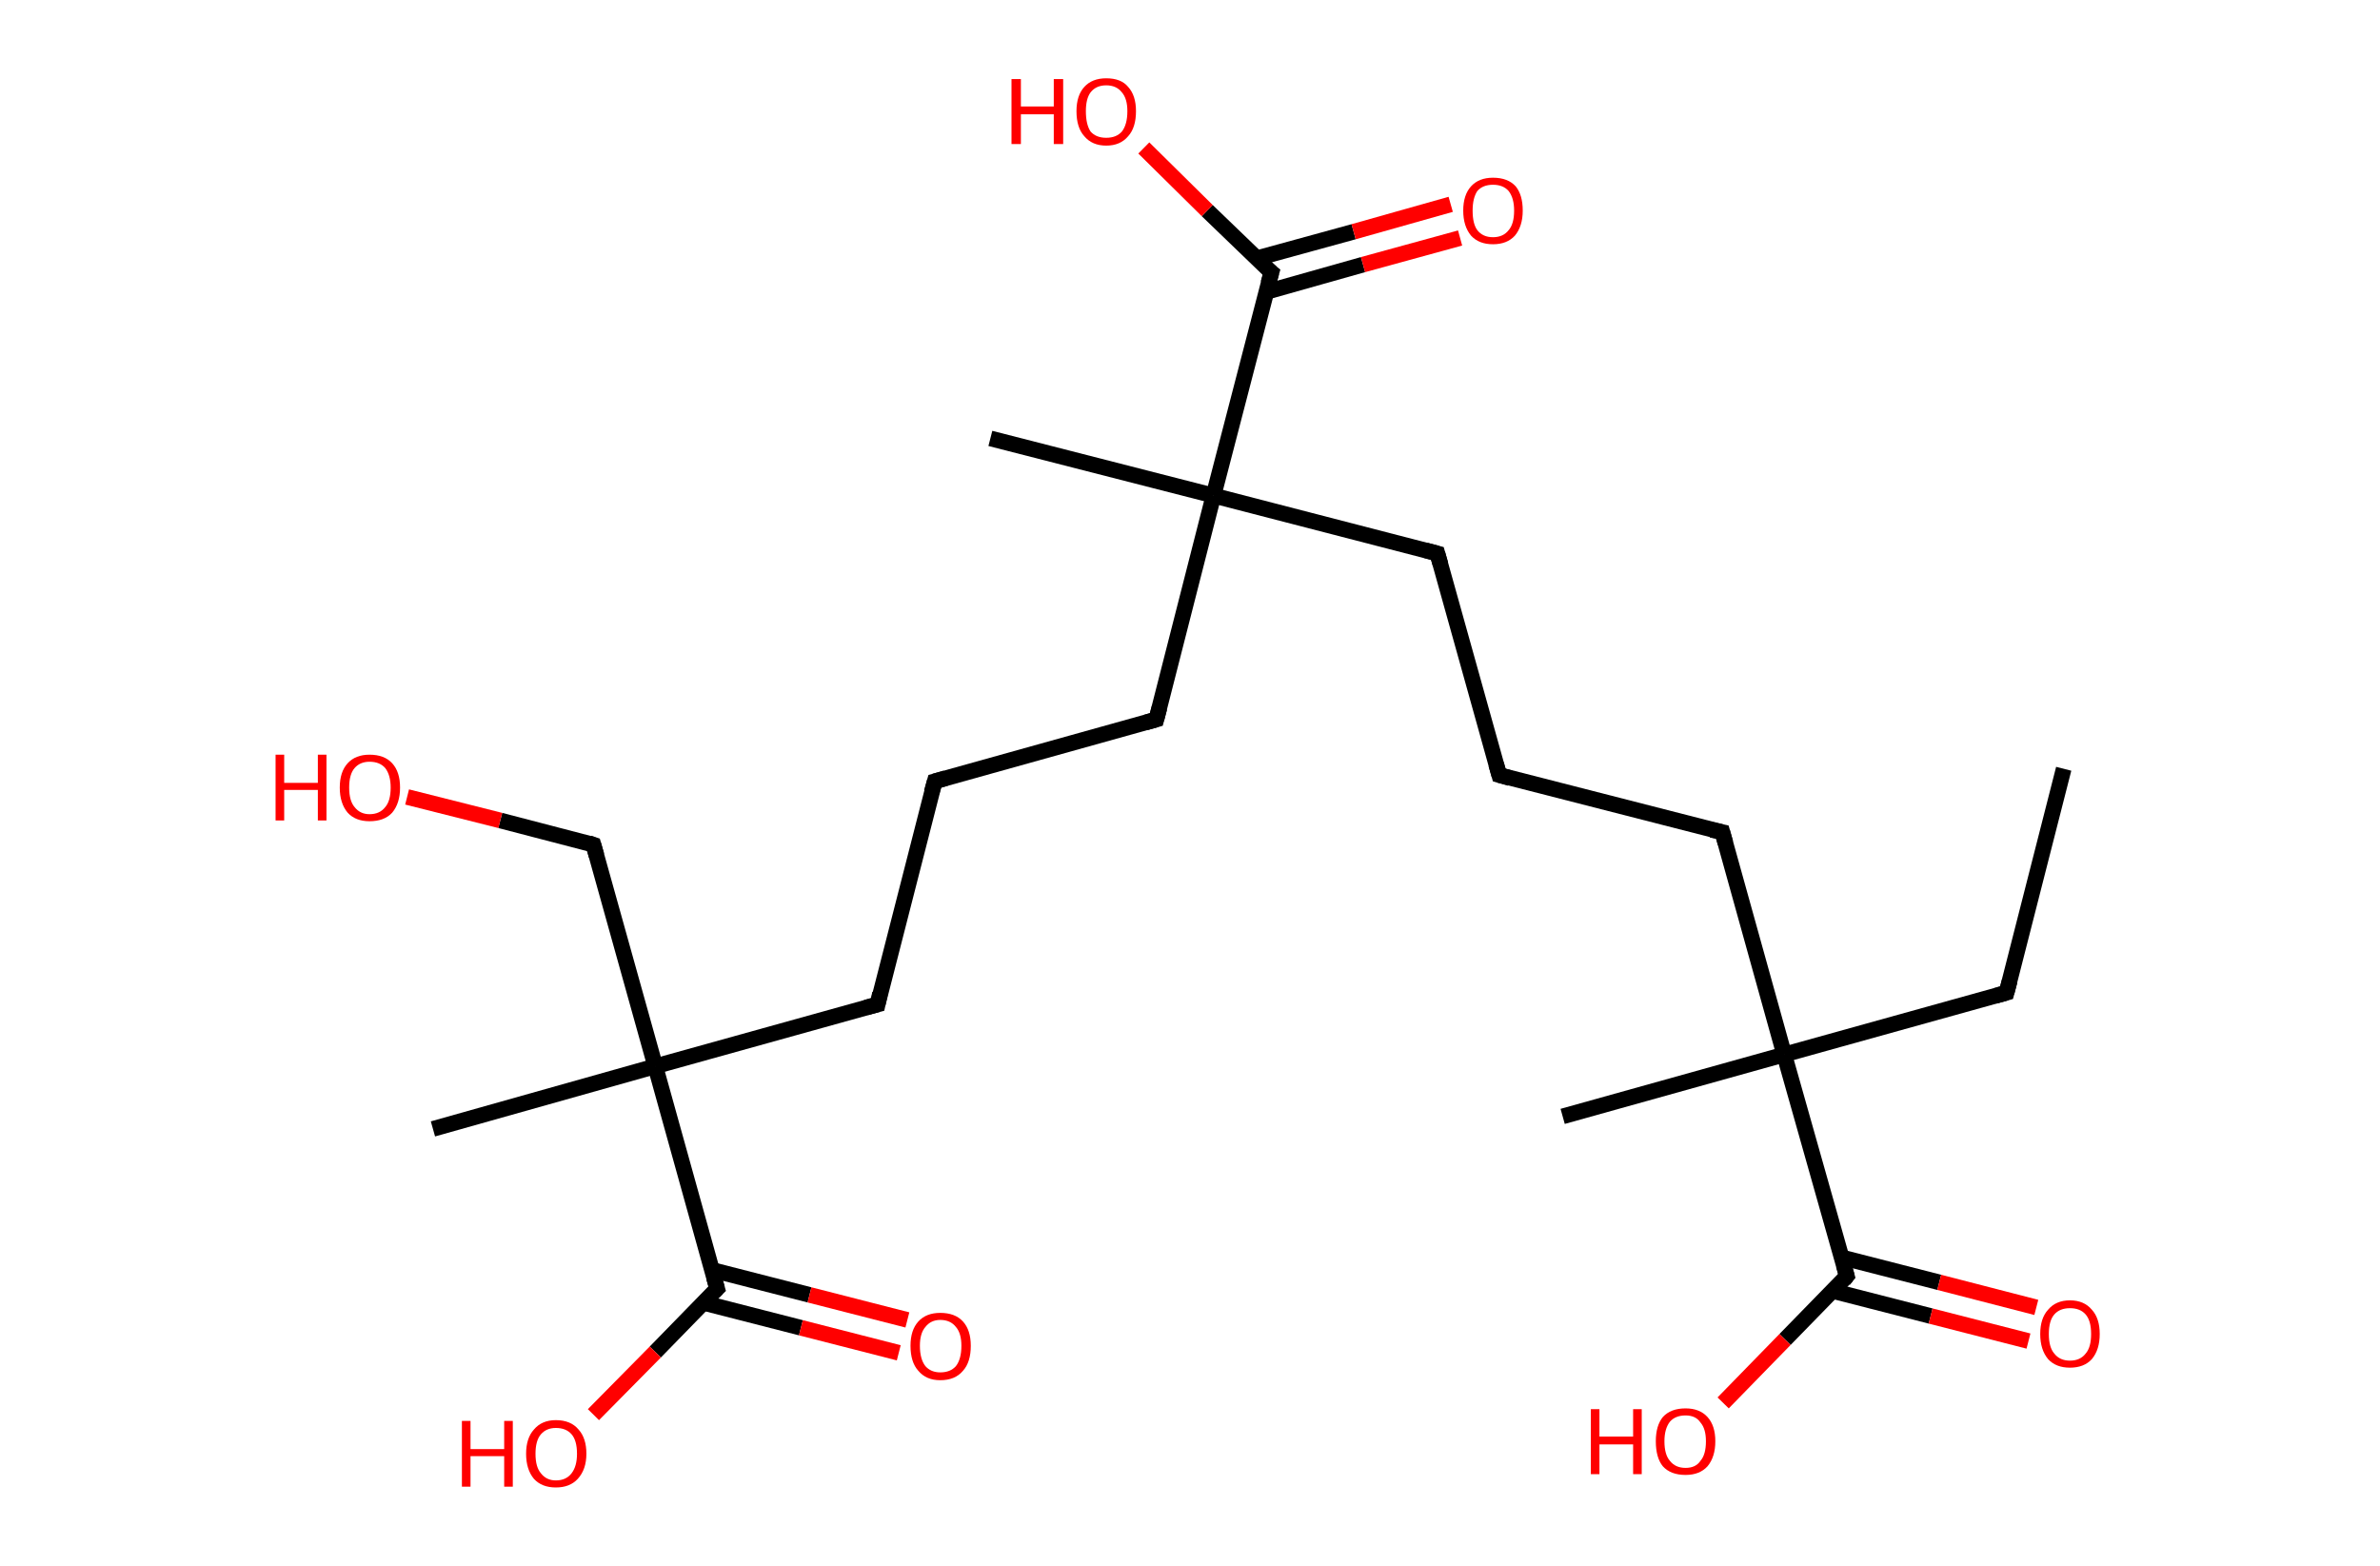 <?xml version='1.0' encoding='ASCII' standalone='yes'?>
<svg xmlns="http://www.w3.org/2000/svg" xmlns:rdkit="http://www.rdkit.org/xml" xmlns:xlink="http://www.w3.org/1999/xlink" version="1.1" baseProfile="full" xml:space="preserve" width="304px" height="200px" viewBox="0 0 304 200">
<!-- END OF HEADER -->
<rect style="opacity:1.0;fill:#FFFFFF;stroke:none" width="304.0" height="200.0" x="0.0" y="0.0"> </rect>
<path class="bond-0 atom-0 atom-1" d="M 263.6,98.2 L 256.3,126.8" style="fill:none;fill-rule:evenodd;stroke:#000000;stroke-width:2.0px;stroke-linecap:butt;stroke-linejoin:miter;stroke-opacity:1"/>
<path class="bond-1 atom-1 atom-2" d="M 256.3,126.8 L 227.9,134.7" style="fill:none;fill-rule:evenodd;stroke:#000000;stroke-width:2.0px;stroke-linecap:butt;stroke-linejoin:miter;stroke-opacity:1"/>
<path class="bond-2 atom-2 atom-3" d="M 227.9,134.7 L 199.6,142.6" style="fill:none;fill-rule:evenodd;stroke:#000000;stroke-width:2.0px;stroke-linecap:butt;stroke-linejoin:miter;stroke-opacity:1"/>
<path class="bond-3 atom-2 atom-4" d="M 227.9,134.7 L 220.0,106.3" style="fill:none;fill-rule:evenodd;stroke:#000000;stroke-width:2.0px;stroke-linecap:butt;stroke-linejoin:miter;stroke-opacity:1"/>
<path class="bond-4 atom-4 atom-5" d="M 220.0,106.3 L 191.5,99.0" style="fill:none;fill-rule:evenodd;stroke:#000000;stroke-width:2.0px;stroke-linecap:butt;stroke-linejoin:miter;stroke-opacity:1"/>
<path class="bond-5 atom-5 atom-6" d="M 191.5,99.0 L 183.6,70.7" style="fill:none;fill-rule:evenodd;stroke:#000000;stroke-width:2.0px;stroke-linecap:butt;stroke-linejoin:miter;stroke-opacity:1"/>
<path class="bond-6 atom-6 atom-7" d="M 183.6,70.7 L 155.0,63.3" style="fill:none;fill-rule:evenodd;stroke:#000000;stroke-width:2.0px;stroke-linecap:butt;stroke-linejoin:miter;stroke-opacity:1"/>
<path class="bond-7 atom-7 atom-8" d="M 155.0,63.3 L 126.5,56.0" style="fill:none;fill-rule:evenodd;stroke:#000000;stroke-width:2.0px;stroke-linecap:butt;stroke-linejoin:miter;stroke-opacity:1"/>
<path class="bond-8 atom-7 atom-9" d="M 155.0,63.3 L 147.7,91.9" style="fill:none;fill-rule:evenodd;stroke:#000000;stroke-width:2.0px;stroke-linecap:butt;stroke-linejoin:miter;stroke-opacity:1"/>
<path class="bond-9 atom-9 atom-10" d="M 147.7,91.9 L 119.4,99.8" style="fill:none;fill-rule:evenodd;stroke:#000000;stroke-width:2.0px;stroke-linecap:butt;stroke-linejoin:miter;stroke-opacity:1"/>
<path class="bond-10 atom-10 atom-11" d="M 119.4,99.8 L 112.1,128.3" style="fill:none;fill-rule:evenodd;stroke:#000000;stroke-width:2.0px;stroke-linecap:butt;stroke-linejoin:miter;stroke-opacity:1"/>
<path class="bond-11 atom-11 atom-12" d="M 112.1,128.3 L 83.7,136.2" style="fill:none;fill-rule:evenodd;stroke:#000000;stroke-width:2.0px;stroke-linecap:butt;stroke-linejoin:miter;stroke-opacity:1"/>
<path class="bond-12 atom-12 atom-13" d="M 83.7,136.2 L 55.3,144.2" style="fill:none;fill-rule:evenodd;stroke:#000000;stroke-width:2.0px;stroke-linecap:butt;stroke-linejoin:miter;stroke-opacity:1"/>
<path class="bond-13 atom-12 atom-14" d="M 83.7,136.2 L 75.8,107.9" style="fill:none;fill-rule:evenodd;stroke:#000000;stroke-width:2.0px;stroke-linecap:butt;stroke-linejoin:miter;stroke-opacity:1"/>
<path class="bond-14 atom-14 atom-15" d="M 75.8,107.9 L 63.9,104.8" style="fill:none;fill-rule:evenodd;stroke:#000000;stroke-width:2.0px;stroke-linecap:butt;stroke-linejoin:miter;stroke-opacity:1"/>
<path class="bond-14 atom-14 atom-15" d="M 63.9,104.8 L 52.0,101.8" style="fill:none;fill-rule:evenodd;stroke:#FF0000;stroke-width:2.0px;stroke-linecap:butt;stroke-linejoin:miter;stroke-opacity:1"/>
<path class="bond-15 atom-12 atom-16" d="M 83.7,136.2 L 91.6,164.6" style="fill:none;fill-rule:evenodd;stroke:#000000;stroke-width:2.0px;stroke-linecap:butt;stroke-linejoin:miter;stroke-opacity:1"/>
<path class="bond-16 atom-16 atom-17" d="M 89.8,166.4 L 102.3,169.6" style="fill:none;fill-rule:evenodd;stroke:#000000;stroke-width:2.0px;stroke-linecap:butt;stroke-linejoin:miter;stroke-opacity:1"/>
<path class="bond-16 atom-16 atom-17" d="M 102.3,169.6 L 114.8,172.8" style="fill:none;fill-rule:evenodd;stroke:#FF0000;stroke-width:2.0px;stroke-linecap:butt;stroke-linejoin:miter;stroke-opacity:1"/>
<path class="bond-16 atom-16 atom-17" d="M 90.9,162.2 L 103.4,165.4" style="fill:none;fill-rule:evenodd;stroke:#000000;stroke-width:2.0px;stroke-linecap:butt;stroke-linejoin:miter;stroke-opacity:1"/>
<path class="bond-16 atom-16 atom-17" d="M 103.4,165.4 L 115.9,168.6" style="fill:none;fill-rule:evenodd;stroke:#FF0000;stroke-width:2.0px;stroke-linecap:butt;stroke-linejoin:miter;stroke-opacity:1"/>
<path class="bond-17 atom-16 atom-18" d="M 91.6,164.6 L 83.7,172.7" style="fill:none;fill-rule:evenodd;stroke:#000000;stroke-width:2.0px;stroke-linecap:butt;stroke-linejoin:miter;stroke-opacity:1"/>
<path class="bond-17 atom-16 atom-18" d="M 83.7,172.7 L 75.8,180.7" style="fill:none;fill-rule:evenodd;stroke:#FF0000;stroke-width:2.0px;stroke-linecap:butt;stroke-linejoin:miter;stroke-opacity:1"/>
<path class="bond-18 atom-7 atom-19" d="M 155.0,63.3 L 162.4,34.8" style="fill:none;fill-rule:evenodd;stroke:#000000;stroke-width:2.0px;stroke-linecap:butt;stroke-linejoin:miter;stroke-opacity:1"/>
<path class="bond-19 atom-19 atom-20" d="M 161.7,37.3 L 174.1,33.8" style="fill:none;fill-rule:evenodd;stroke:#000000;stroke-width:2.0px;stroke-linecap:butt;stroke-linejoin:miter;stroke-opacity:1"/>
<path class="bond-19 atom-19 atom-20" d="M 174.1,33.8 L 186.5,30.4" style="fill:none;fill-rule:evenodd;stroke:#FF0000;stroke-width:2.0px;stroke-linecap:butt;stroke-linejoin:miter;stroke-opacity:1"/>
<path class="bond-19 atom-19 atom-20" d="M 160.5,33.0 L 172.9,29.6" style="fill:none;fill-rule:evenodd;stroke:#000000;stroke-width:2.0px;stroke-linecap:butt;stroke-linejoin:miter;stroke-opacity:1"/>
<path class="bond-19 atom-19 atom-20" d="M 172.9,29.6 L 185.3,26.1" style="fill:none;fill-rule:evenodd;stroke:#FF0000;stroke-width:2.0px;stroke-linecap:butt;stroke-linejoin:miter;stroke-opacity:1"/>
<path class="bond-20 atom-19 atom-21" d="M 162.4,34.8 L 154.2,26.9" style="fill:none;fill-rule:evenodd;stroke:#000000;stroke-width:2.0px;stroke-linecap:butt;stroke-linejoin:miter;stroke-opacity:1"/>
<path class="bond-20 atom-19 atom-21" d="M 154.2,26.9 L 146.1,18.9" style="fill:none;fill-rule:evenodd;stroke:#FF0000;stroke-width:2.0px;stroke-linecap:butt;stroke-linejoin:miter;stroke-opacity:1"/>
<path class="bond-21 atom-2 atom-22" d="M 227.9,134.7 L 235.9,163.0" style="fill:none;fill-rule:evenodd;stroke:#000000;stroke-width:2.0px;stroke-linecap:butt;stroke-linejoin:miter;stroke-opacity:1"/>
<path class="bond-22 atom-22 atom-23" d="M 234.1,164.9 L 246.6,168.1" style="fill:none;fill-rule:evenodd;stroke:#000000;stroke-width:2.0px;stroke-linecap:butt;stroke-linejoin:miter;stroke-opacity:1"/>
<path class="bond-22 atom-22 atom-23" d="M 246.6,168.1 L 259.1,171.3" style="fill:none;fill-rule:evenodd;stroke:#FF0000;stroke-width:2.0px;stroke-linecap:butt;stroke-linejoin:miter;stroke-opacity:1"/>
<path class="bond-22 atom-22 atom-23" d="M 235.2,160.6 L 247.7,163.8" style="fill:none;fill-rule:evenodd;stroke:#000000;stroke-width:2.0px;stroke-linecap:butt;stroke-linejoin:miter;stroke-opacity:1"/>
<path class="bond-22 atom-22 atom-23" d="M 247.7,163.8 L 260.1,167.0" style="fill:none;fill-rule:evenodd;stroke:#FF0000;stroke-width:2.0px;stroke-linecap:butt;stroke-linejoin:miter;stroke-opacity:1"/>
<path class="bond-23 atom-22 atom-24" d="M 235.9,163.0 L 228.0,171.1" style="fill:none;fill-rule:evenodd;stroke:#000000;stroke-width:2.0px;stroke-linecap:butt;stroke-linejoin:miter;stroke-opacity:1"/>
<path class="bond-23 atom-22 atom-24" d="M 228.0,171.1 L 220.1,179.2" style="fill:none;fill-rule:evenodd;stroke:#FF0000;stroke-width:2.0px;stroke-linecap:butt;stroke-linejoin:miter;stroke-opacity:1"/>
<path d="M 256.7,125.3 L 256.3,126.8 L 254.9,127.2" style="fill:none;stroke:#000000;stroke-width:2.0px;stroke-linecap:butt;stroke-linejoin:miter;stroke-opacity:1;"/>
<path d="M 220.4,107.7 L 220.0,106.3 L 218.6,106.0" style="fill:none;stroke:#000000;stroke-width:2.0px;stroke-linecap:butt;stroke-linejoin:miter;stroke-opacity:1;"/>
<path d="M 192.9,99.4 L 191.5,99.0 L 191.1,97.6" style="fill:none;stroke:#000000;stroke-width:2.0px;stroke-linecap:butt;stroke-linejoin:miter;stroke-opacity:1;"/>
<path d="M 184.0,72.1 L 183.6,70.7 L 182.1,70.3" style="fill:none;stroke:#000000;stroke-width:2.0px;stroke-linecap:butt;stroke-linejoin:miter;stroke-opacity:1;"/>
<path d="M 148.1,90.4 L 147.7,91.9 L 146.3,92.3" style="fill:none;stroke:#000000;stroke-width:2.0px;stroke-linecap:butt;stroke-linejoin:miter;stroke-opacity:1;"/>
<path d="M 120.8,99.4 L 119.4,99.8 L 119.0,101.2" style="fill:none;stroke:#000000;stroke-width:2.0px;stroke-linecap:butt;stroke-linejoin:miter;stroke-opacity:1;"/>
<path d="M 112.4,126.9 L 112.1,128.3 L 110.6,128.7" style="fill:none;stroke:#000000;stroke-width:2.0px;stroke-linecap:butt;stroke-linejoin:miter;stroke-opacity:1;"/>
<path d="M 76.2,109.3 L 75.8,107.9 L 75.2,107.7" style="fill:none;stroke:#000000;stroke-width:2.0px;stroke-linecap:butt;stroke-linejoin:miter;stroke-opacity:1;"/>
<path d="M 91.2,163.2 L 91.6,164.6 L 91.2,165.0" style="fill:none;stroke:#000000;stroke-width:2.0px;stroke-linecap:butt;stroke-linejoin:miter;stroke-opacity:1;"/>
<path d="M 162.0,36.2 L 162.4,34.8 L 161.9,34.4" style="fill:none;stroke:#000000;stroke-width:2.0px;stroke-linecap:butt;stroke-linejoin:miter;stroke-opacity:1;"/>
<path d="M 235.5,161.6 L 235.9,163.0 L 235.5,163.5" style="fill:none;stroke:#000000;stroke-width:2.0px;stroke-linecap:butt;stroke-linejoin:miter;stroke-opacity:1;"/>
<path class="atom-15" d="M 35.2 96.4 L 36.3 96.4 L 36.3 100.0 L 40.6 100.0 L 40.6 96.4 L 41.7 96.4 L 41.7 104.8 L 40.6 104.8 L 40.6 100.9 L 36.3 100.9 L 36.3 104.8 L 35.2 104.8 L 35.2 96.4 " fill="#FF0000"/>
<path class="atom-15" d="M 43.4 100.6 Q 43.4 98.6, 44.4 97.5 Q 45.4 96.4, 47.2 96.4 Q 49.1 96.4, 50.1 97.5 Q 51.1 98.6, 51.1 100.6 Q 51.1 102.6, 50.1 103.8 Q 49.1 104.9, 47.2 104.9 Q 45.4 104.9, 44.4 103.8 Q 43.4 102.6, 43.4 100.6 M 47.2 104.0 Q 48.5 104.0, 49.2 103.1 Q 49.9 102.3, 49.9 100.6 Q 49.9 99.0, 49.2 98.1 Q 48.5 97.3, 47.2 97.3 Q 46.0 97.3, 45.3 98.1 Q 44.6 98.9, 44.6 100.6 Q 44.6 102.3, 45.3 103.1 Q 46.0 104.0, 47.2 104.0 " fill="#FF0000"/>
<path class="atom-17" d="M 116.3 171.9 Q 116.3 169.9, 117.3 168.8 Q 118.3 167.7, 120.1 167.7 Q 122.0 167.7, 123.0 168.8 Q 124.0 169.9, 124.0 171.9 Q 124.0 174.0, 123.0 175.1 Q 122.0 176.3, 120.1 176.3 Q 118.3 176.3, 117.3 175.1 Q 116.3 174.0, 116.3 171.9 M 120.1 175.3 Q 121.4 175.3, 122.1 174.5 Q 122.8 173.6, 122.8 171.9 Q 122.8 170.3, 122.1 169.5 Q 121.4 168.6, 120.1 168.6 Q 118.9 168.6, 118.2 169.5 Q 117.5 170.3, 117.5 171.9 Q 117.5 173.6, 118.2 174.5 Q 118.9 175.3, 120.1 175.3 " fill="#FF0000"/>
<path class="atom-18" d="M 59.0 181.5 L 60.1 181.5 L 60.1 185.1 L 64.4 185.1 L 64.4 181.5 L 65.5 181.5 L 65.5 189.9 L 64.4 189.9 L 64.4 186.0 L 60.1 186.0 L 60.1 189.9 L 59.0 189.9 L 59.0 181.5 " fill="#FF0000"/>
<path class="atom-18" d="M 67.2 185.7 Q 67.2 183.7, 68.2 182.6 Q 69.2 181.4, 71.0 181.4 Q 72.9 181.4, 73.9 182.6 Q 74.9 183.7, 74.9 185.7 Q 74.9 187.7, 73.8 188.9 Q 72.8 190.0, 71.0 190.0 Q 69.2 190.0, 68.2 188.9 Q 67.2 187.7, 67.2 185.7 M 71.0 189.1 Q 72.3 189.1, 73.0 188.2 Q 73.7 187.3, 73.7 185.7 Q 73.7 184.0, 73.0 183.2 Q 72.3 182.4, 71.0 182.4 Q 69.8 182.4, 69.1 183.2 Q 68.4 184.0, 68.4 185.7 Q 68.4 187.4, 69.1 188.2 Q 69.8 189.1, 71.0 189.1 " fill="#FF0000"/>
<path class="atom-20" d="M 186.9 26.9 Q 186.9 24.9, 187.9 23.8 Q 188.9 22.7, 190.7 22.7 Q 192.6 22.7, 193.6 23.8 Q 194.5 24.9, 194.5 26.9 Q 194.5 28.9, 193.5 30.1 Q 192.5 31.2, 190.7 31.2 Q 188.9 31.2, 187.9 30.1 Q 186.9 28.9, 186.9 26.9 M 190.7 30.3 Q 192.0 30.3, 192.7 29.4 Q 193.4 28.6, 193.4 26.9 Q 193.4 25.3, 192.7 24.4 Q 192.0 23.6, 190.7 23.6 Q 189.4 23.6, 188.7 24.4 Q 188.1 25.3, 188.1 26.9 Q 188.1 28.6, 188.7 29.4 Q 189.4 30.3, 190.7 30.3 " fill="#FF0000"/>
<path class="atom-21" d="M 129.2 10.1 L 130.4 10.1 L 130.4 13.6 L 134.6 13.6 L 134.6 10.1 L 135.8 10.1 L 135.8 18.4 L 134.6 18.4 L 134.6 14.6 L 130.4 14.6 L 130.4 18.4 L 129.2 18.4 L 129.2 10.1 " fill="#FF0000"/>
<path class="atom-21" d="M 137.5 14.2 Q 137.5 12.2, 138.5 11.1 Q 139.5 10.0, 141.3 10.0 Q 143.2 10.0, 144.1 11.1 Q 145.1 12.2, 145.1 14.2 Q 145.1 16.3, 144.1 17.4 Q 143.1 18.6, 141.3 18.6 Q 139.5 18.6, 138.5 17.4 Q 137.5 16.3, 137.5 14.2 M 141.3 17.6 Q 142.6 17.6, 143.3 16.8 Q 144.0 15.9, 144.0 14.2 Q 144.0 12.6, 143.3 11.8 Q 142.6 10.9, 141.3 10.9 Q 140.0 10.9, 139.3 11.8 Q 138.7 12.6, 138.7 14.2 Q 138.7 15.9, 139.3 16.8 Q 140.0 17.6, 141.3 17.6 " fill="#FF0000"/>
<path class="atom-23" d="M 260.6 170.4 Q 260.6 168.4, 261.6 167.3 Q 262.6 166.1, 264.4 166.1 Q 266.2 166.1, 267.2 167.3 Q 268.2 168.4, 268.2 170.4 Q 268.2 172.4, 267.2 173.6 Q 266.2 174.7, 264.4 174.7 Q 262.6 174.7, 261.6 173.6 Q 260.6 172.4, 260.6 170.4 M 264.4 173.8 Q 265.7 173.8, 266.4 172.9 Q 267.1 172.1, 267.1 170.4 Q 267.1 168.7, 266.4 167.9 Q 265.7 167.1, 264.4 167.1 Q 263.1 167.1, 262.4 167.9 Q 261.7 168.7, 261.7 170.4 Q 261.7 172.1, 262.4 172.9 Q 263.1 173.8, 264.4 173.8 " fill="#FF0000"/>
<path class="atom-24" d="M 203.2 180.0 L 204.3 180.0 L 204.3 183.5 L 208.6 183.5 L 208.6 180.0 L 209.7 180.0 L 209.7 188.3 L 208.6 188.3 L 208.6 184.5 L 204.3 184.5 L 204.3 188.3 L 203.2 188.3 L 203.2 180.0 " fill="#FF0000"/>
<path class="atom-24" d="M 211.5 184.1 Q 211.5 182.1, 212.4 181.0 Q 213.4 179.9, 215.3 179.9 Q 217.1 179.9, 218.1 181.0 Q 219.1 182.1, 219.1 184.1 Q 219.1 186.1, 218.1 187.3 Q 217.1 188.4, 215.3 188.4 Q 213.4 188.4, 212.4 187.3 Q 211.5 186.2, 211.5 184.1 M 215.3 187.5 Q 216.6 187.5, 217.2 186.6 Q 217.9 185.8, 217.9 184.1 Q 217.9 182.5, 217.2 181.7 Q 216.6 180.8, 215.3 180.8 Q 214.0 180.8, 213.3 181.6 Q 212.6 182.5, 212.6 184.1 Q 212.6 185.8, 213.3 186.6 Q 214.0 187.5, 215.3 187.5 " fill="#FF0000"/>
</svg>
